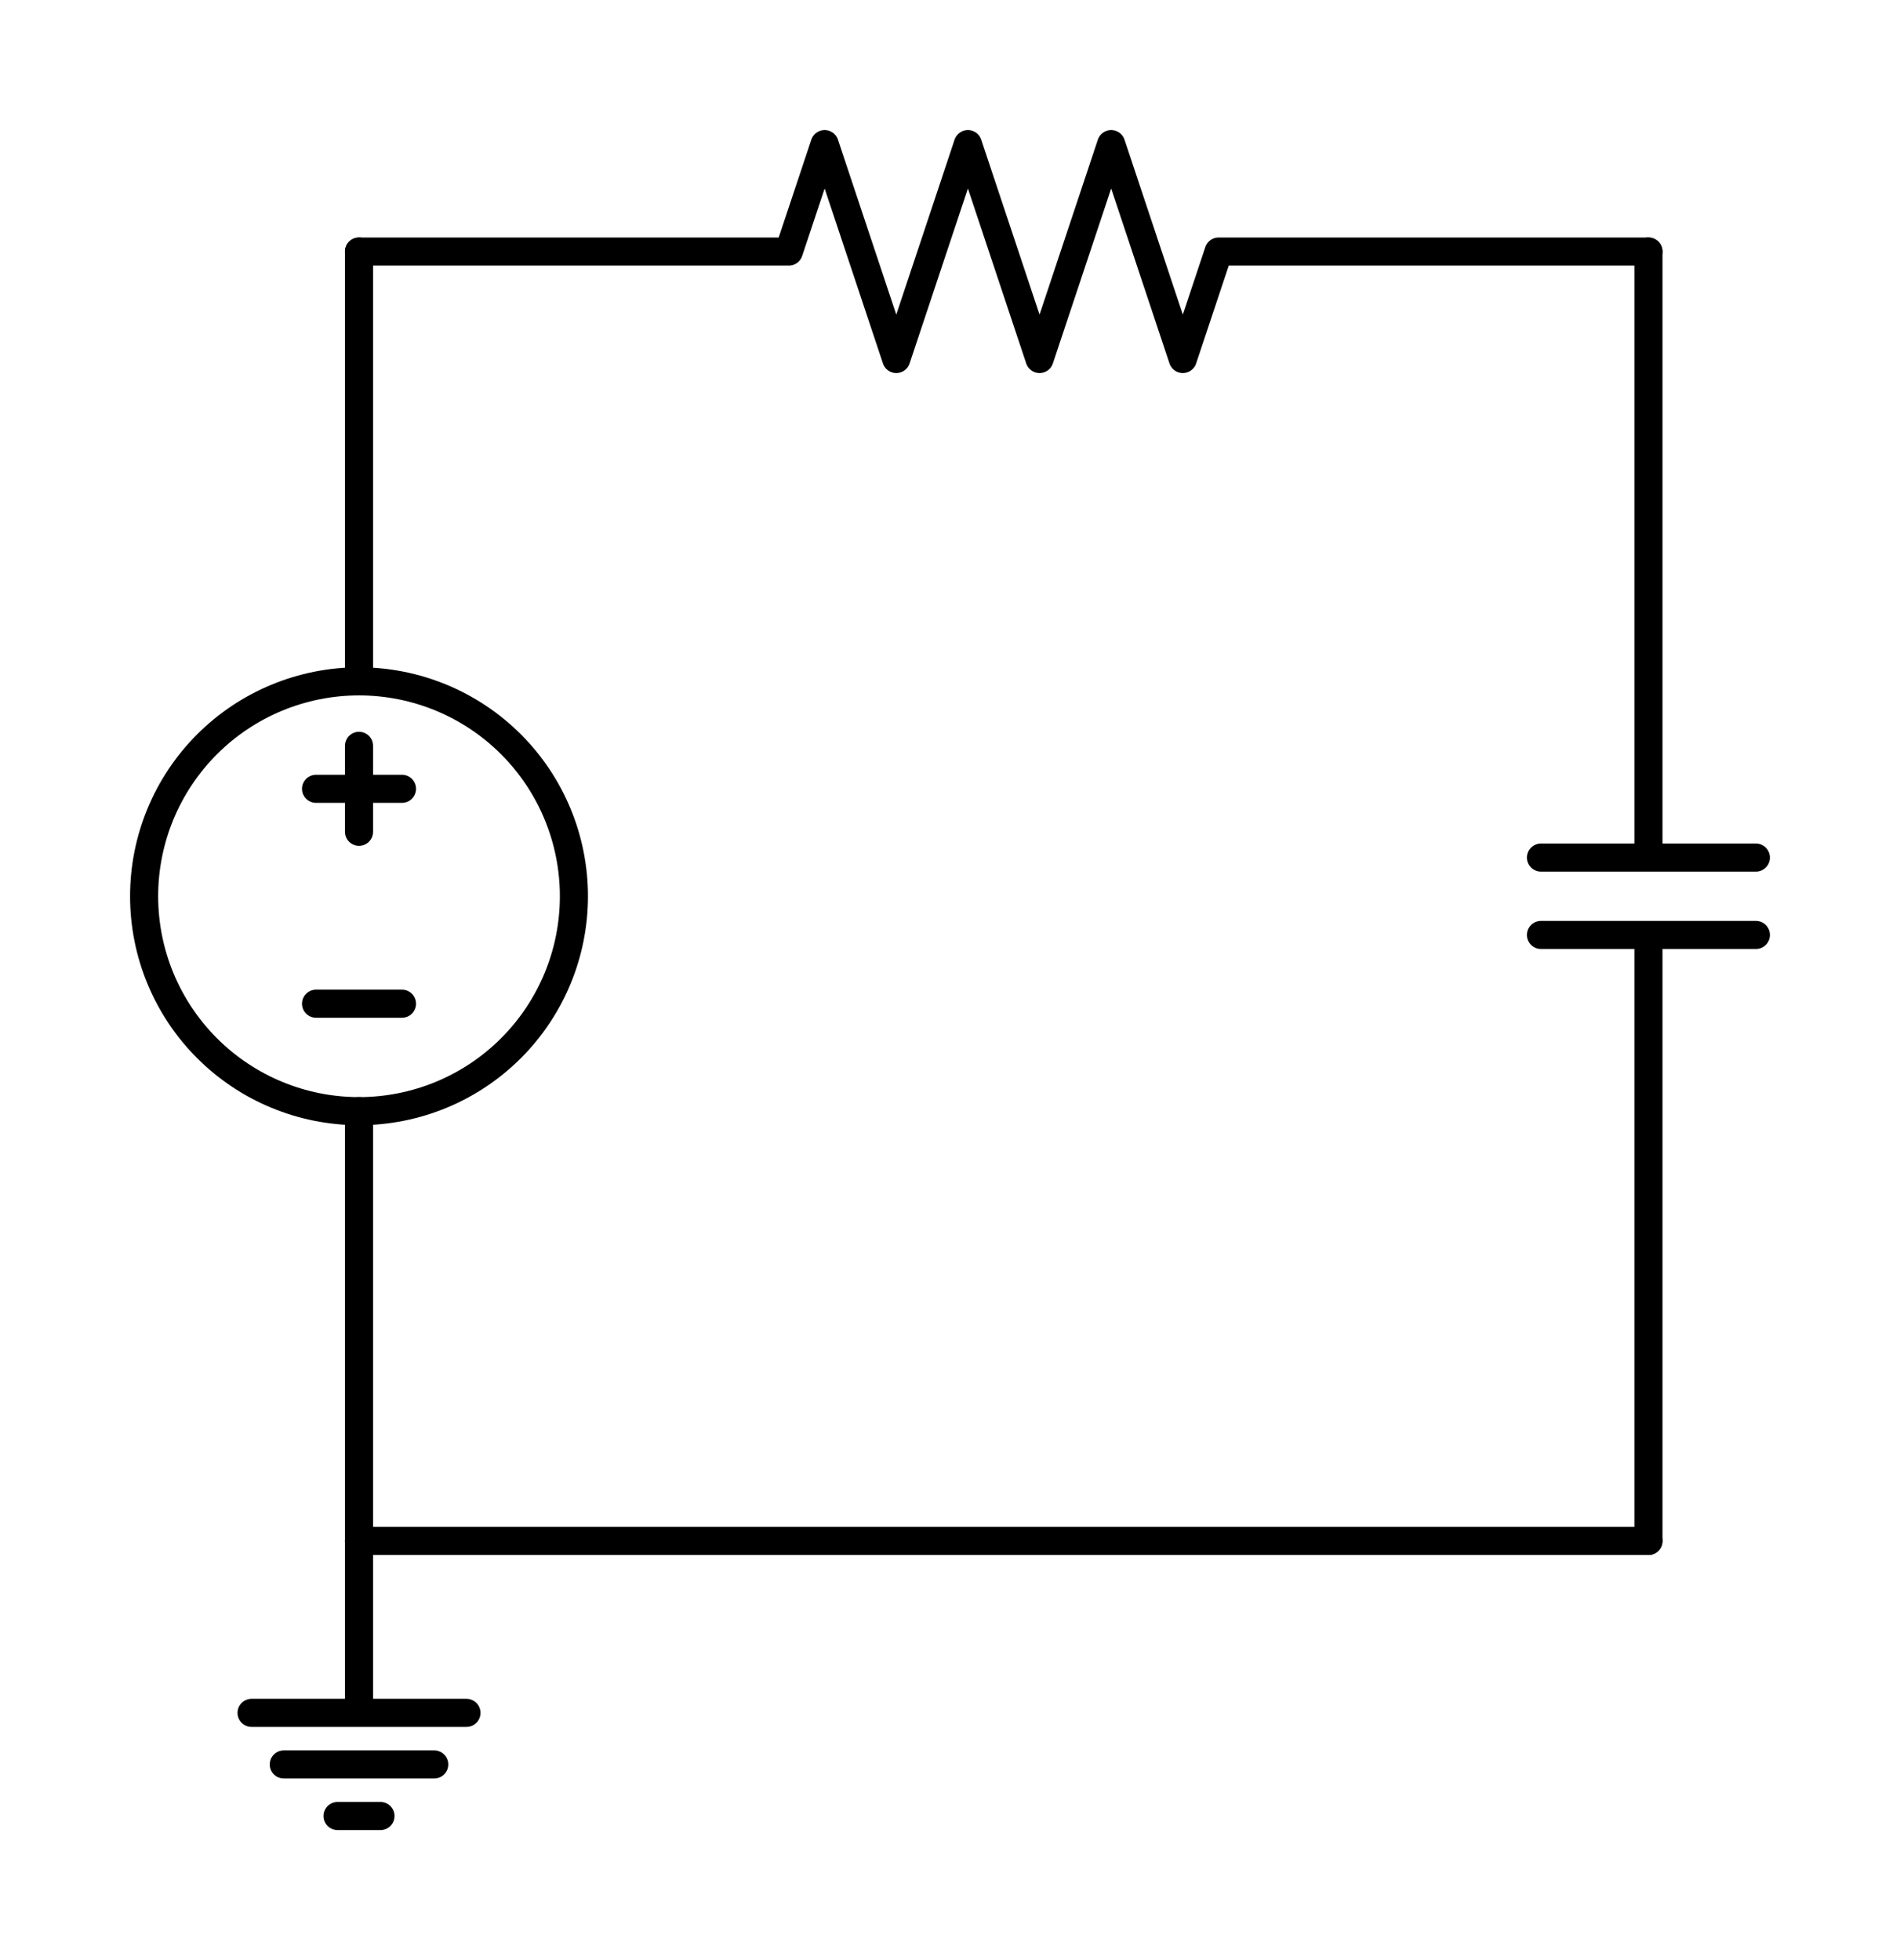 <?xml version="1.0" encoding="utf-8" standalone="no"?>
<!DOCTYPE svg PUBLIC "-//W3C//DTD SVG 1.1//EN"
  "http://www.w3.org/Graphics/SVG/1.1/DTD/svg11.dtd">
<svg xmlns:xlink="http://www.w3.org/1999/xlink" width="135.27pt" height="139.554pt" viewBox="0 0 135.27 139.554" xmlns="http://www.w3.org/2000/svg" version="1.1">
 <defs>
  <style type="text/css">*{stroke-linejoin: round; stroke-linecap: butt}</style>
 </defs>
 <g id="figure_1">
  <g id="patch_1">
   <path d="M 0 139.554 
L 135.27 139.554 
L 135.27 0 
L 0 0 
L 0 139.554 
z
" style="fill: none"/>
  </g>
  <g id="axes_1">
   <g id="patch_2">
    <path d="M 25.56 79.11 
C 29.618 79.11 33.51 77.498 36.379 74.629 
C 39.248 71.76 40.86 67.868 40.86 63.81 
C 40.86 59.752 39.248 55.86 36.379 52.991 
C 33.51 50.122 29.618 48.51 25.56 48.51 
C 21.502 48.51 17.61 50.122 14.741 52.991 
C 11.872 55.86 10.26 59.752 10.26 63.81 
C 10.26 67.868 11.872 71.76 14.741 74.629 
C 17.61 77.498 21.502 79.11 25.56 79.11 
L 25.56 79.11 
z
" clip-path="url(#paba2b4b464)" style="fill: none; stroke: #000000; stroke-width: 2; stroke-linejoin: miter"/>
   </g>
   <g id="line2d_1">
    <path d="M 25.56 17.91 
L 56.16 17.91 
L 58.71 10.26 
L 63.81 25.56 
L 68.91 10.26 
L 74.01 25.56 
L 79.11 10.26 
L 84.21 25.56 
L 86.76 17.91 
L 117.36 17.91 
" clip-path="url(#paba2b4b464)" style="fill: none; stroke: #000000; stroke-width: 2; stroke-linecap: round"/>
   </g>
   <g id="line2d_2">
    <path d="M 117.36 17.91 
L 117.36 61.056 
M 125.01 61.056 
L 109.71 61.056 
M 125.01 66.564 
L 109.71 66.564 
M 117.36 66.564 
L 117.36 109.71 
" clip-path="url(#paba2b4b464)" style="fill: none; stroke: #000000; stroke-width: 2; stroke-linecap: round"/>
   </g>
   <g id="line2d_3">
    <path d="M 117.36 109.71 
L 71.46 109.71 
L 25.56 109.71 
" clip-path="url(#paba2b4b464)" style="fill: none; stroke: #000000; stroke-width: 2; stroke-linecap: round"/>
   </g>
   <g id="line2d_4">
    <path d="M 25.56 109.71 
L 25.56 121.95 
L 17.91 121.95 
L 33.21 121.95 
M 20.205 125.622 
L 30.915 125.622 
M 24.03 129.294 
L 27.09 129.294 
" clip-path="url(#paba2b4b464)" style="fill: none; stroke: #000000; stroke-width: 2; stroke-linecap: round"/>
   </g>
   <g id="line2d_5">
    <path d="M 25.56 109.71 
L 25.56 79.11 
L 25.56 79.11 
M 25.56 48.51 
L 25.56 48.51 
L 25.56 17.91 
" clip-path="url(#paba2b4b464)" style="fill: none; stroke: #000000; stroke-width: 2; stroke-linecap: round"/>
   </g>
   <g id="line2d_6">
    <path d="M 28.62 71.46 
L 22.5 71.46 
" clip-path="url(#paba2b4b464)" style="fill: none; stroke: #000000; stroke-width: 2; stroke-linecap: round"/>
   </g>
   <g id="line2d_7">
    <path d="M 25.56 59.22 
L 25.56 53.1 
" clip-path="url(#paba2b4b464)" style="fill: none; stroke: #000000; stroke-width: 2; stroke-linecap: round"/>
   </g>
   <g id="line2d_8">
    <path d="M 28.62 56.16 
L 22.5 56.16 
" clip-path="url(#paba2b4b464)" style="fill: none; stroke: #000000; stroke-width: 2; stroke-linecap: round"/>
   </g>
  </g>
 </g>
 <defs>
  <clipPath id="paba2b4b464">
   <rect x="7.2" y="7.2" width="120.87" height="125.154"/>
  </clipPath>
 </defs>
</svg>
